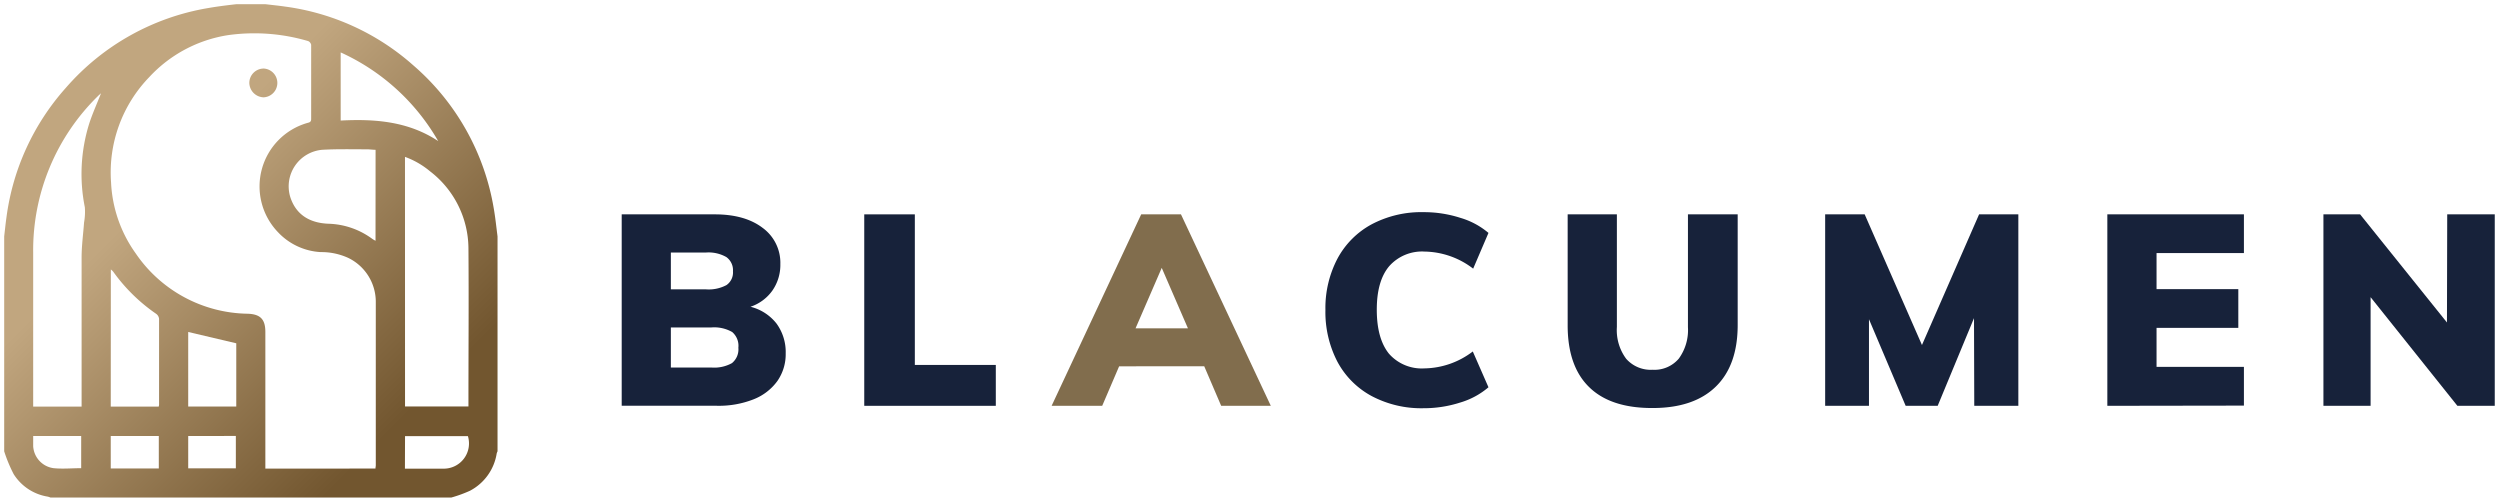 <svg id="Layer_1" data-name="Layer 1" xmlns="http://www.w3.org/2000/svg" xmlns:xlink="http://www.w3.org/1999/xlink" viewBox="0 0 477 96"><defs><style>.cls-1{fill:url(#linear-gradient);}.cls-2{fill:url(#linear-gradient-2);}.cls-3{fill:#17223a;}.cls-4{fill:#816d4d;}</style><linearGradient id="linear-gradient" x1="27.83" y1="38.67" x2="72.93" y2="83.77" gradientUnits="userSpaceOnUse"><stop offset="0" stop-color="#c1a67f"/><stop offset="1" stop-color="#72562f"/></linearGradient><linearGradient id="linear-gradient-2" x1="50.51" y1="15.99" x2="95.61" y2="61.09" xlink:href="#linear-gradient"/></defs><title>Artboard 2</title><path class="cls-1" d="M.8,86.11q0-20.5,0-41c.14-1.21.26-2.42.43-3.62A46.1,46.1,0,0,1,12.58,16.74,46.07,46.07,0,0,1,39.76,1.53C41.53,1.22,43.33,1,45.11.8h5.52c1.24.15,2.49.27,3.72.45A46,46,0,0,1,78.86,12.47a46.06,46.06,0,0,1,15.35,27.3c.31,1.77.49,3.56.72,5.34v41a2.22,2.22,0,0,0-.16.41,9.74,9.74,0,0,1-5.09,7.11,24.71,24.71,0,0,1-3.57,1.3H9.63a3.61,3.61,0,0,0-.5-.17A9.43,9.43,0,0,1,2.6,90.45,28.06,28.06,0,0,1,.8,86.11ZM71.64,89.4c0-.25.06-.43.06-.61,0-10.35,0-20.71,0-31.06a9.31,9.31,0,0,0-5.27-8.53,12.31,12.31,0,0,0-5.25-1.1A12.09,12.09,0,0,1,53,44.26a12.6,12.6,0,0,1,5.57-20.78c.42-.12.8-.15.8-.77,0-4.72,0-9.44,0-14.15a1,1,0,0,0-.57-.72A36.28,36.28,0,0,0,43.54,6.7a25.89,25.89,0,0,0-15.05,8,26.16,26.16,0,0,0-7.3,20.11,25.23,25.23,0,0,0,4.69,13.52,26.31,26.31,0,0,0,21.4,11.53c2.42.09,3.35,1.08,3.35,3.49q0,12.59,0,25.18c0,.29,0,.58,0,.88Zm5.64-11.85H89.38c0-.2,0-.32,0-.44,0-9.9.08-19.79,0-29.69A18.65,18.65,0,0,0,82.07,32.7a15.89,15.89,0,0,0-4.8-2.77Zm-58-59.76c-.21.19-.4.35-.57.52A41.15,41.15,0,0,0,6.33,48.1c0,9.49,0,19,0,28.48,0,.32,0,.64,0,1h9.24c0-.35,0-.62,0-.89,0-9.19,0-18.38,0-27.57,0-2.23.31-4.45.47-6.68a11.53,11.53,0,0,0,.15-2.88,32.19,32.19,0,0,1,.84-16C17.66,21.62,18.51,19.76,19.28,17.79ZM71.66,28.58c-.59,0-1.11-.09-1.63-.09-2.85,0-5.7-.07-8.54.09a7,7,0,0,0-6.14,8.9c1,3.27,3.49,5.07,7.35,5.21a14.75,14.75,0,0,1,8.36,2.91,6.8,6.8,0,0,0,.59.34Zm-50.53,49h9.15a2.24,2.24,0,0,0,.07-.34c0-5.48,0-11,0-16.43a1.36,1.36,0,0,0-.55-.93,33.18,33.18,0,0,1-8.21-8.06,3.21,3.21,0,0,0-.44-.41ZM83.61,26.92A41,41,0,0,0,65,10V23C71.58,22.66,77.93,23.16,83.61,26.92ZM35.91,77.56h9.17V65.5l-9.17-2.16ZM77.26,89.42c2.52,0,4.94,0,7.35,0a4.81,4.81,0,0,0,4.67-6.2h-12ZM21.13,83.19v6.19H30.3V83.19Zm14.78,0v6.17H45V83.18Zm-29.58,0c0,.7,0,1.31,0,1.92a4.49,4.49,0,0,0,3.91,4.22c1.72.17,3.47,0,5.25,0V83.19Z"/><path class="cls-2" d="M50.36,13.08a2.75,2.75,0,0,1-.06,5.49,2.81,2.81,0,0,1-2.73-2.79A2.75,2.75,0,0,1,50.36,13.08Z"/><path class="cls-3" d="M148.17,61.75a9.21,9.21,0,0,1,1.74,5.67,8.94,8.94,0,0,1-1.59,5.28,10.17,10.17,0,0,1-4.54,3.49,18,18,0,0,1-7,1.23H118.62V40.9h17.75q5.75,0,9.13,2.57a8.24,8.24,0,0,1,3.39,6.93,8.54,8.54,0,0,1-1.49,5,8.38,8.38,0,0,1-4.21,3.13A9.1,9.1,0,0,1,148.17,61.75ZM128,55.21h6.72a7.19,7.19,0,0,0,3.9-.82,2.92,2.92,0,0,0,1.23-2.62,3.08,3.08,0,0,0-1.26-2.72,6.87,6.87,0,0,0-3.87-.87H128Zm11.67,14.06a3.37,3.37,0,0,0,1.21-2.92,3.46,3.46,0,0,0-1.18-3,6.93,6.93,0,0,0-4-.87H128v7.64h7.7A6.94,6.94,0,0,0,139.68,69.27Z"/><path class="cls-3" d="M164.9,77.43V40.9h9.65V69.63H190v7.8Z"/><path class="cls-4" d="M233,77.43l-3.23-7.54H213.53l-3.23,7.54h-9.65L217.74,40.9h7.59l17.14,36.53ZM216.66,62.65h10l-5-11.54Z"/><path class="cls-3" d="M261.68,75.55A16,16,0,0,1,255.17,69a20.53,20.53,0,0,1-2.28-9.85,20.26,20.26,0,0,1,2.28-9.77,16.07,16.07,0,0,1,6.52-6.57,20.24,20.24,0,0,1,9.93-2.33,22.64,22.64,0,0,1,7,1.08A14.68,14.68,0,0,1,284,44.44l-2.92,6.82A15.56,15.56,0,0,0,271.82,48a8.37,8.37,0,0,0-6.77,2.8q-2.36,2.8-2.36,8.29T265,67.47a8.33,8.33,0,0,0,6.77,2.82,15.56,15.56,0,0,0,9.24-3.23L284,73.89a14.68,14.68,0,0,1-5.41,2.92,22.64,22.64,0,0,1-7,1.08A20.23,20.23,0,0,1,261.68,75.55Z"/><path class="cls-3" d="M303.21,73.86q-4.11-4-4.1-11.83V40.9h9.39v21.5a9.16,9.16,0,0,0,1.77,6.05,6.23,6.23,0,0,0,5.05,2.1,6.07,6.07,0,0,0,5-2.13,9.28,9.28,0,0,0,1.74-6V40.9h9.49V62q0,7.7-4.18,11.77t-12,4.08Q307.32,77.89,303.21,73.86Z"/><path class="cls-3" d="M377.61,40.9h7.49V77.43h-8.41l-.05-16.73-6.93,16.73H363.6l-7-16.52V77.43h-8.36V40.9h7.54l10.93,24.93Z"/><path class="cls-3" d="M402.08,77.43V40.9h26.06v7.39H411.47v6.88h15.6v7.39h-15.6V70h16.67v7.39Z"/><path class="cls-3" d="M466.93,40.9H476V77.43h-7.13L452.31,56.7V77.43h-9V40.9h7l16.57,20.63Z"/></svg>